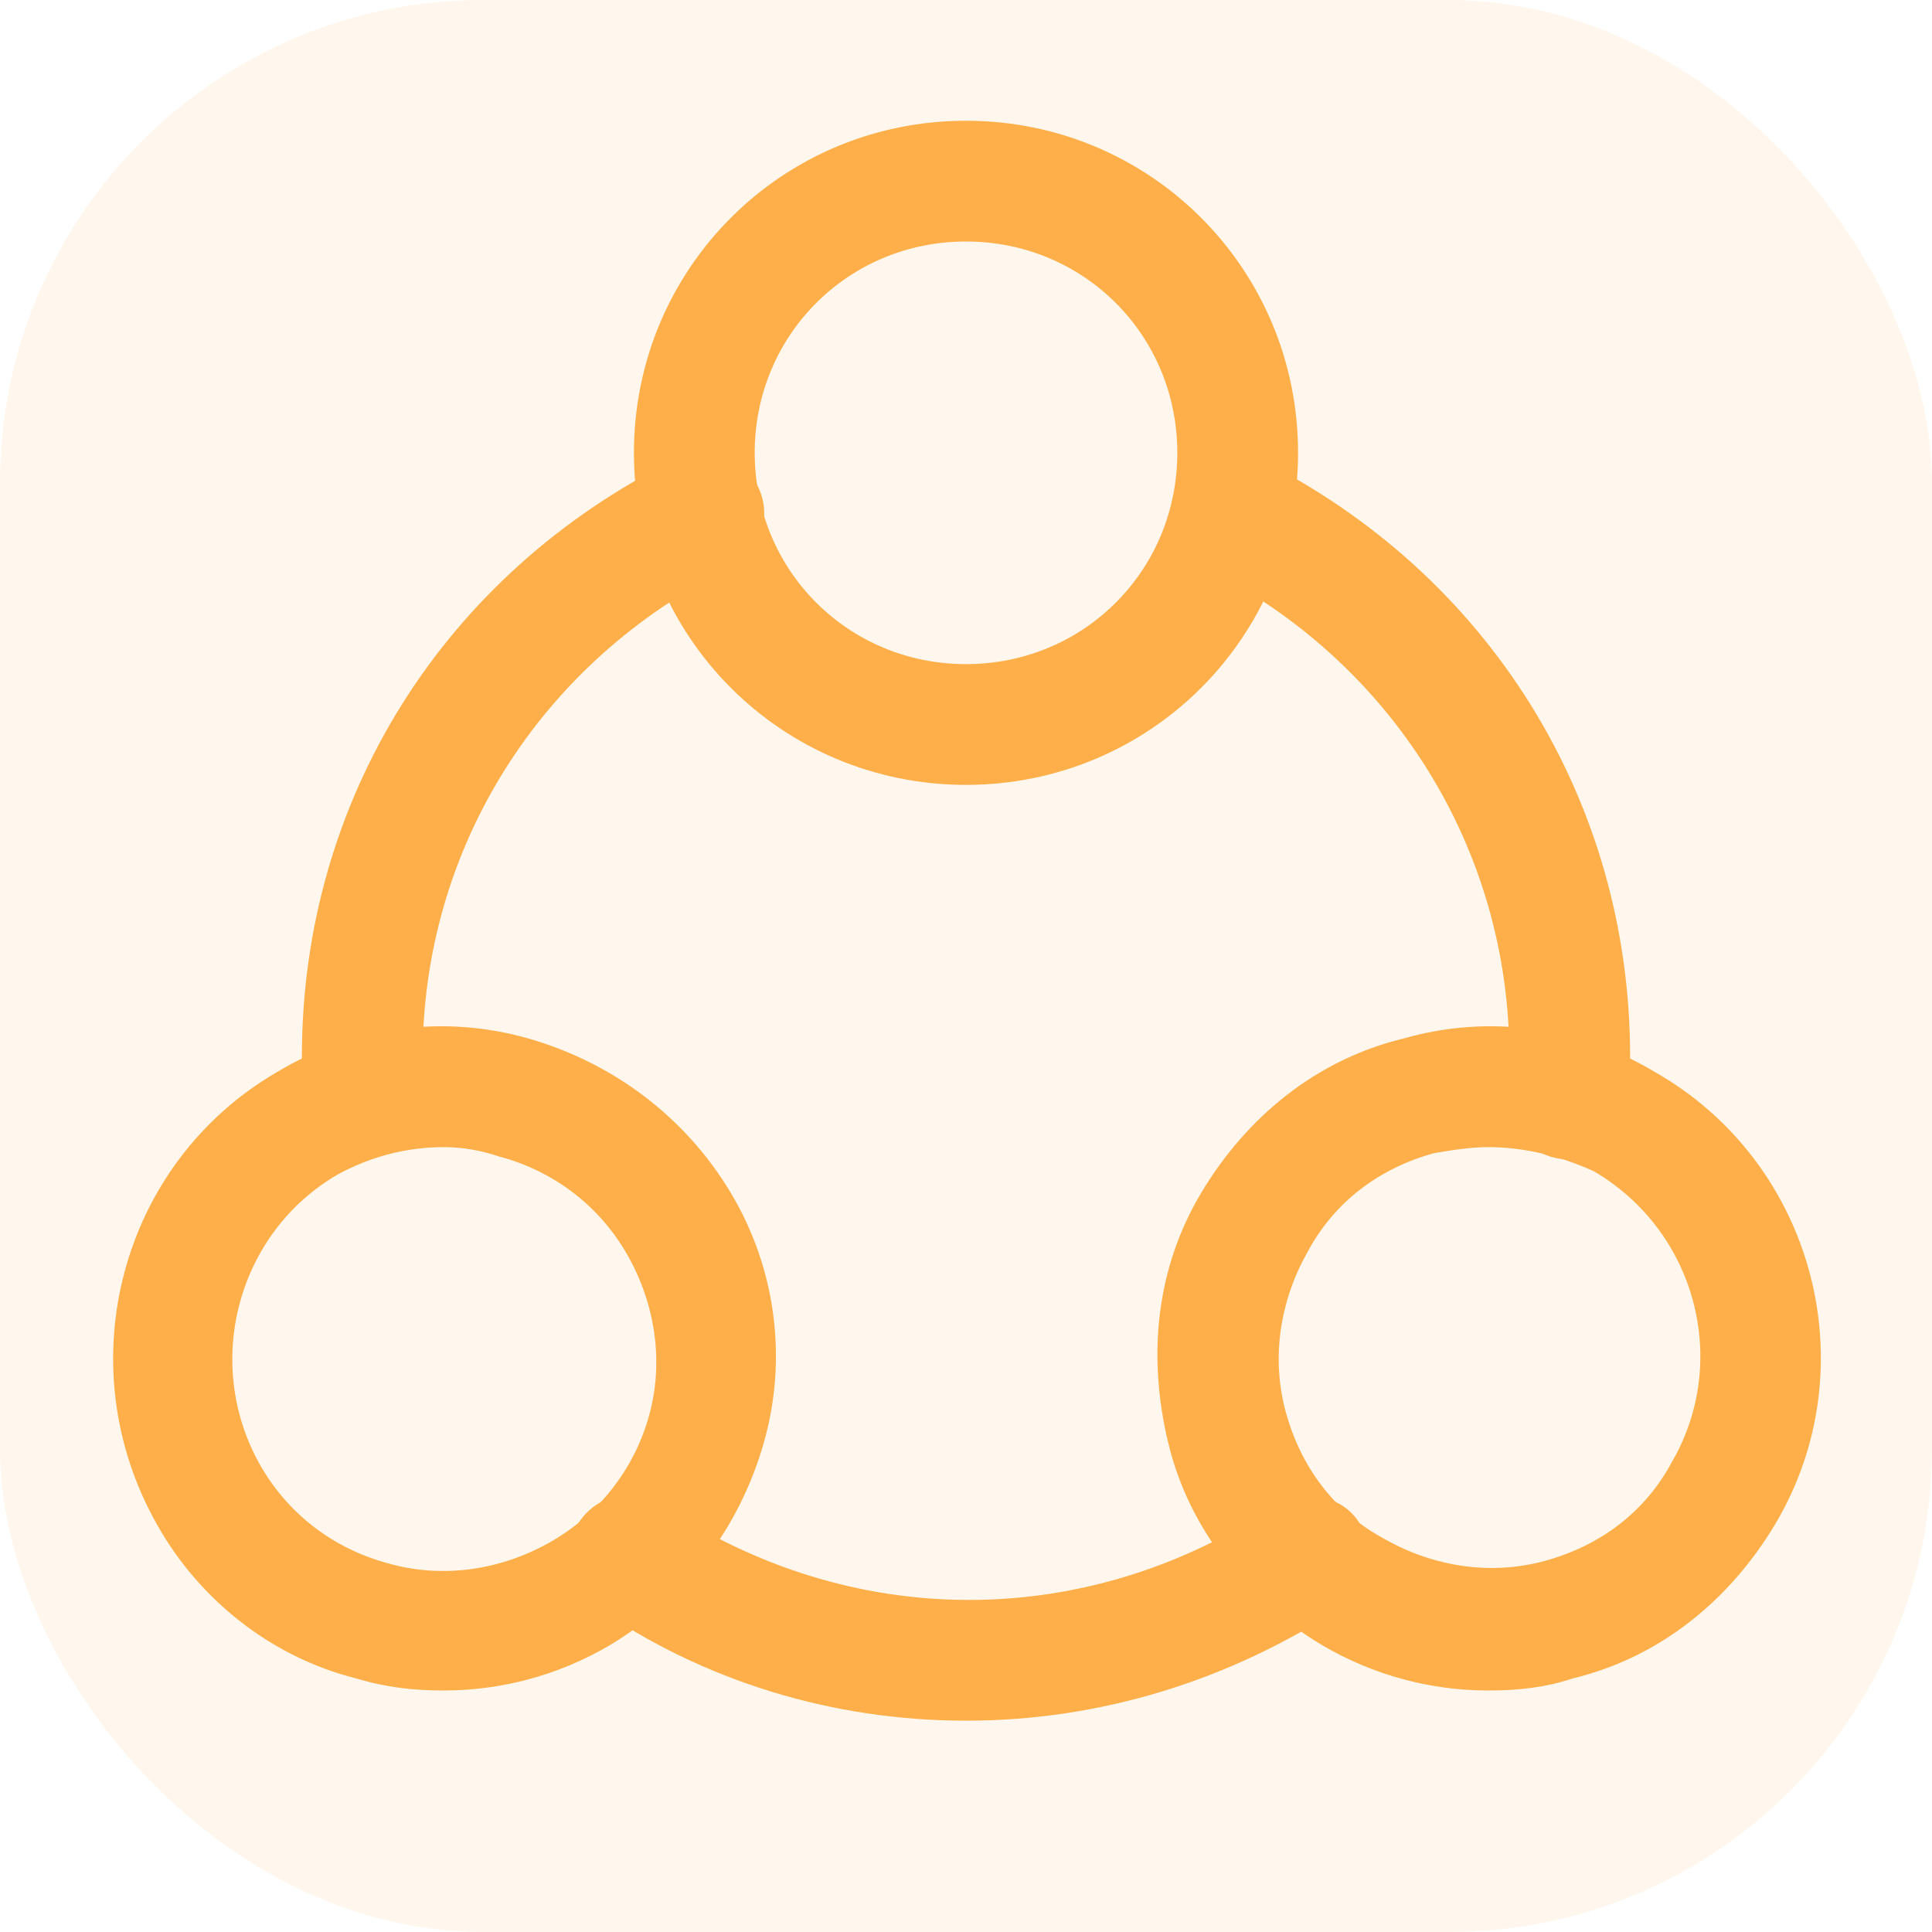 <svg class="svg-icon"  
viewBox="0 0 1024 1024" version="1.1" fill="#ffaf49"

xmlns="http://www.w3.org/2000/svg">
  <rect width="1024" height="1024" opacity=".1" rx="256"/>

<path d="M235.2 896c-16 0-30.4-1.6-46.4-6.4-44.8-11.2-83.2-41.6-105.6-81.6-48-84.8-19.2-192 64-240 40-24 88-30.4 132.8-17.6 44.8 12.8 83.2 41.6 107.2 81.6s30.4 88 17.6 132.8-41.6 83.2-81.6 107.2c-27.2 16-57.6 24-88 24z m0-288c-19.2 0-38.4 4.8-56 14.4-52.8 30.4-72 99.2-41.6 153.6 14.4 25.6 38.4 44.8 68.8 52.8 28.8 8 59.2 3.2 84.8-11.2 25.6-14.4 44.8-38.4 52.8-67.2s3.2-59.2-11.2-84.8-38.4-44.8-68.8-52.8c-9.6-3.2-19.2-4.8-28.8-4.8zM788.8 896c-30.4 0-60.8-8-88-24-40-24-70.4-60.8-81.6-107.2s-6.4-92.8 17.6-132.8c24-40 60.8-70.4 107.2-81.6 44.8-12.8 92.8-6.4 132.8 17.6 84.8 48 113.6 156.8 64 240-24 40-60.8 70.4-107.2 81.6-14.4 4.8-28.8 6.4-44.8 6.4z m0-288c-9.6 0-19.2 1.6-28.8 3.2-28.8 8-52.8 25.6-67.2 52.8-14.4 25.6-19.2 56-11.2 84.8 8 28.8 25.6 52.8 52.8 67.2 25.6 14.4 56 19.2 84.8 11.2 28.8-8 52.8-25.6 67.2-52.8 30.4-52.8 12.8-121.6-41.6-153.6-17.6-8-36.8-12.8-56-12.8zM512 416c-97.6 0-176-78.4-176-176S414.4 64 512 64s176 78.4 176 176-78.4 176-176 176z m0-288c-62.4 0-112 49.6-112 112s49.6 112 112 112 112-49.6 112-112-49.6-112-112-112z"  /><path d="M830.4 614.4h-1.6c-17.6-1.6-30.4-16-30.4-33.6v-3.2c0-6.4 1.6-11.2 1.6-17.6 0-110.4-62.4-209.6-161.6-259.2-16-8-22.4-27.2-14.4-43.2 8-16 27.2-22.4 43.2-14.4C788.8 304 864 424 864 560c0 8 0 14.4-1.6 22.4v3.2c0 16-14.4 28.8-32 28.8zM512 912c-70.4 0-139.2-20.8-196.8-60.8-14.4-9.6-19.2-30.4-8-44.8 9.6-14.4 30.4-19.2 44.8-8 48 32 104 49.6 161.6 49.6 57.6 0 113.6-17.6 161.6-49.6 14.4-9.6 35.2-6.4 44.8 8 9.6 14.4 6.4 35.2-8 44.8C651.2 891.2 582.4 912 512 912zM193.6 614.4c-16 0-30.4-12.8-32-30.4v-3.2c0-6.4-1.6-14.4-1.6-20.8 0-136 75.2-256 198.4-316.8 16-8 35.2-1.6 43.2 14.4s1.6 35.2-14.4 43.2C286.4 350.4 224 449.6 224 560c0 6.4 0 11.2 1.6 16v3.2c1.6 17.6-12.8 33.6-30.4 33.6 0 1.6-1.6 1.6-1.6 1.6z"  /></svg>